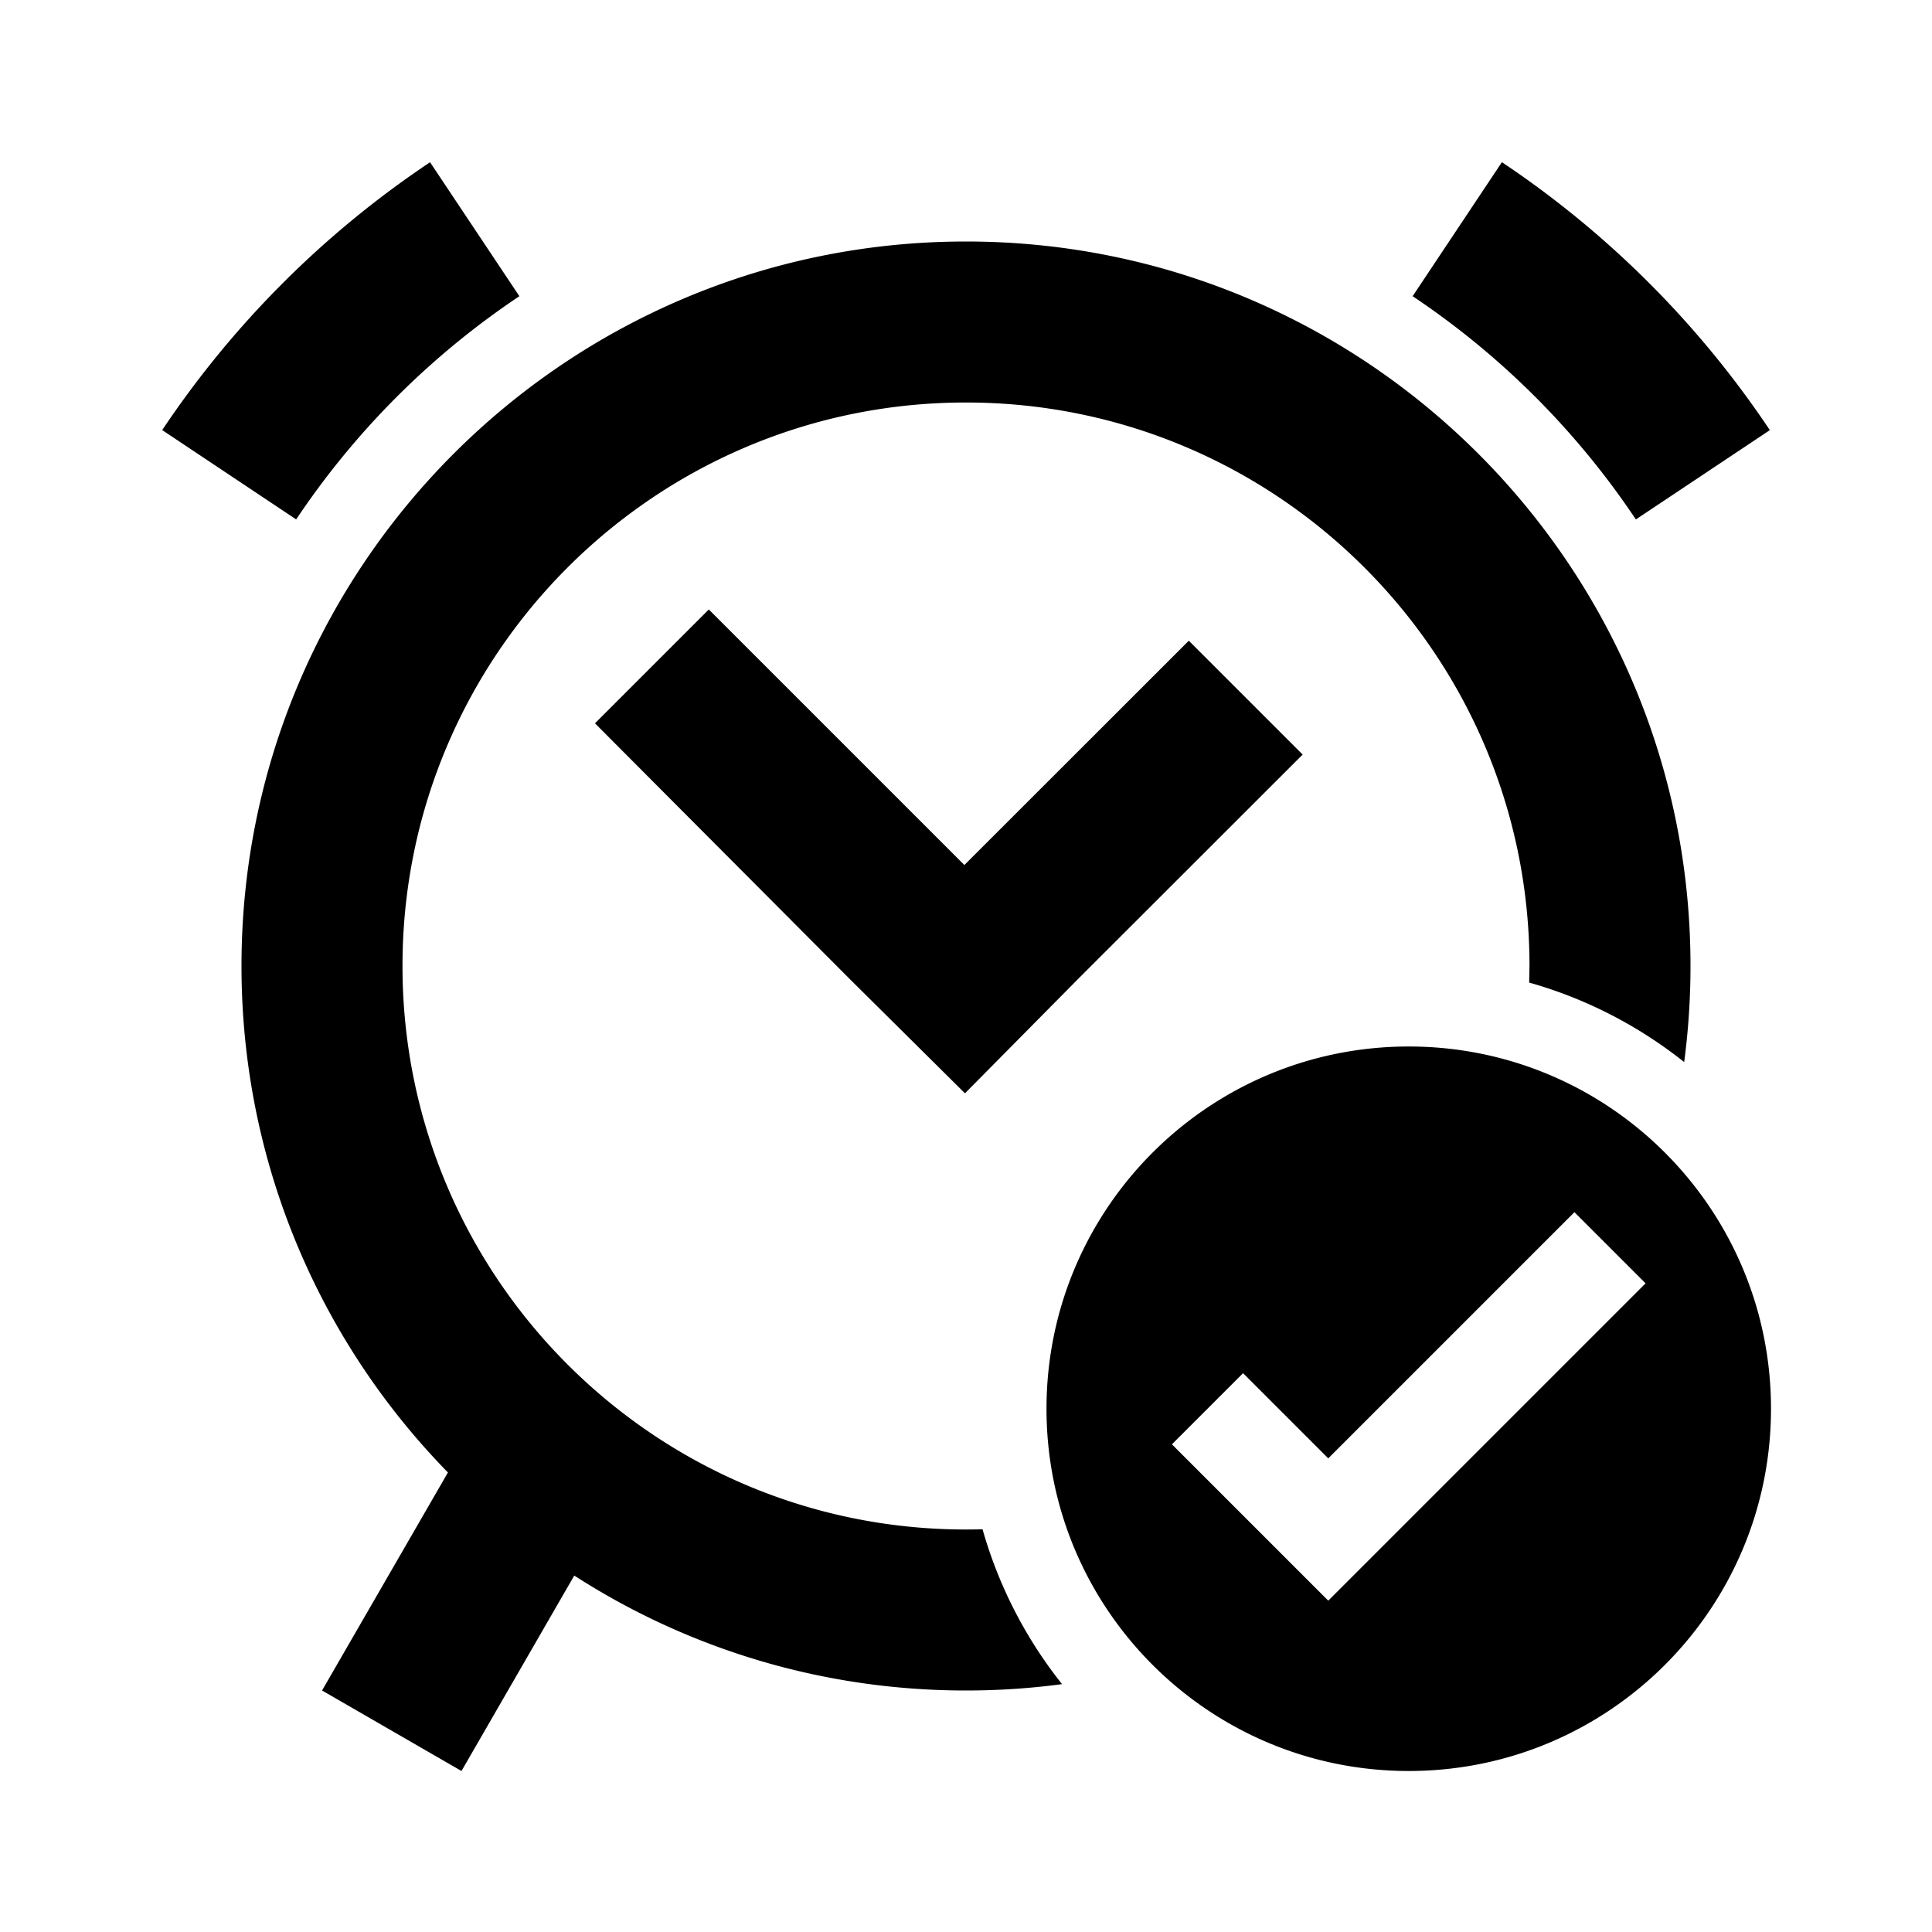 <svg xmlns="http://www.w3.org/2000/svg" xmlns:xlink="http://www.w3.org/1999/xlink" width="512" height="512" viewBox="0 0 512 512"><path fill="currentColor" fill-rule="evenodd" d="M447.998 256.001c0-106.039-85.961-192-192-192c-106.038 0-192 85.961-192 192c0 52.238 20.862 99.604 54.709 134.22l-33.36 57.778l36.951 21.333l29.889-51.788c29.931 19.274 65.565 30.457 103.811 30.457c8.643 0 17.152-.571 25.453-1.687a117.2 117.2 0 0 1-21.065-41.043q-2.186.063-4.388.063c-82.474 0-149.333-66.859-149.333-149.333s66.859-149.334 149.333-149.334s149.334 66.859 149.334 149.334l-.083 4.393c15.155 4.274 29.065 11.516 41.076 21.065a194 194 0 0 0 1.673-25.458m-192.427-26.759l-67.726-67.725l-30.17 30.17l67.617 67.865l30.435 30.187l30.009-30.332l59.481-59.441l-30.17-30.17zm213.458-115.251a257.4 257.4 0 0 0-71.012-71.01l-23.654 35.515a214.5 214.5 0 0 1 59.159 59.161zM137.642 78.496L113.97 42.993a257.4 257.4 0 0 0-70.986 70.985l35.503 23.672a214.5 214.5 0 0 1 59.155-59.154m235.691 198.837c-53.019 0-96 42.981-96 96c0 53.02 42.981 96 96 96c53.02 0 96-42.98 96-96c0-53.019-42.98-96-96-96m62.763 62.763l-84.095 84.095l-41.428-41.429l18.856-18.856l22.572 22.572l65.239-65.238z" clip-rule="evenodd"/></svg>